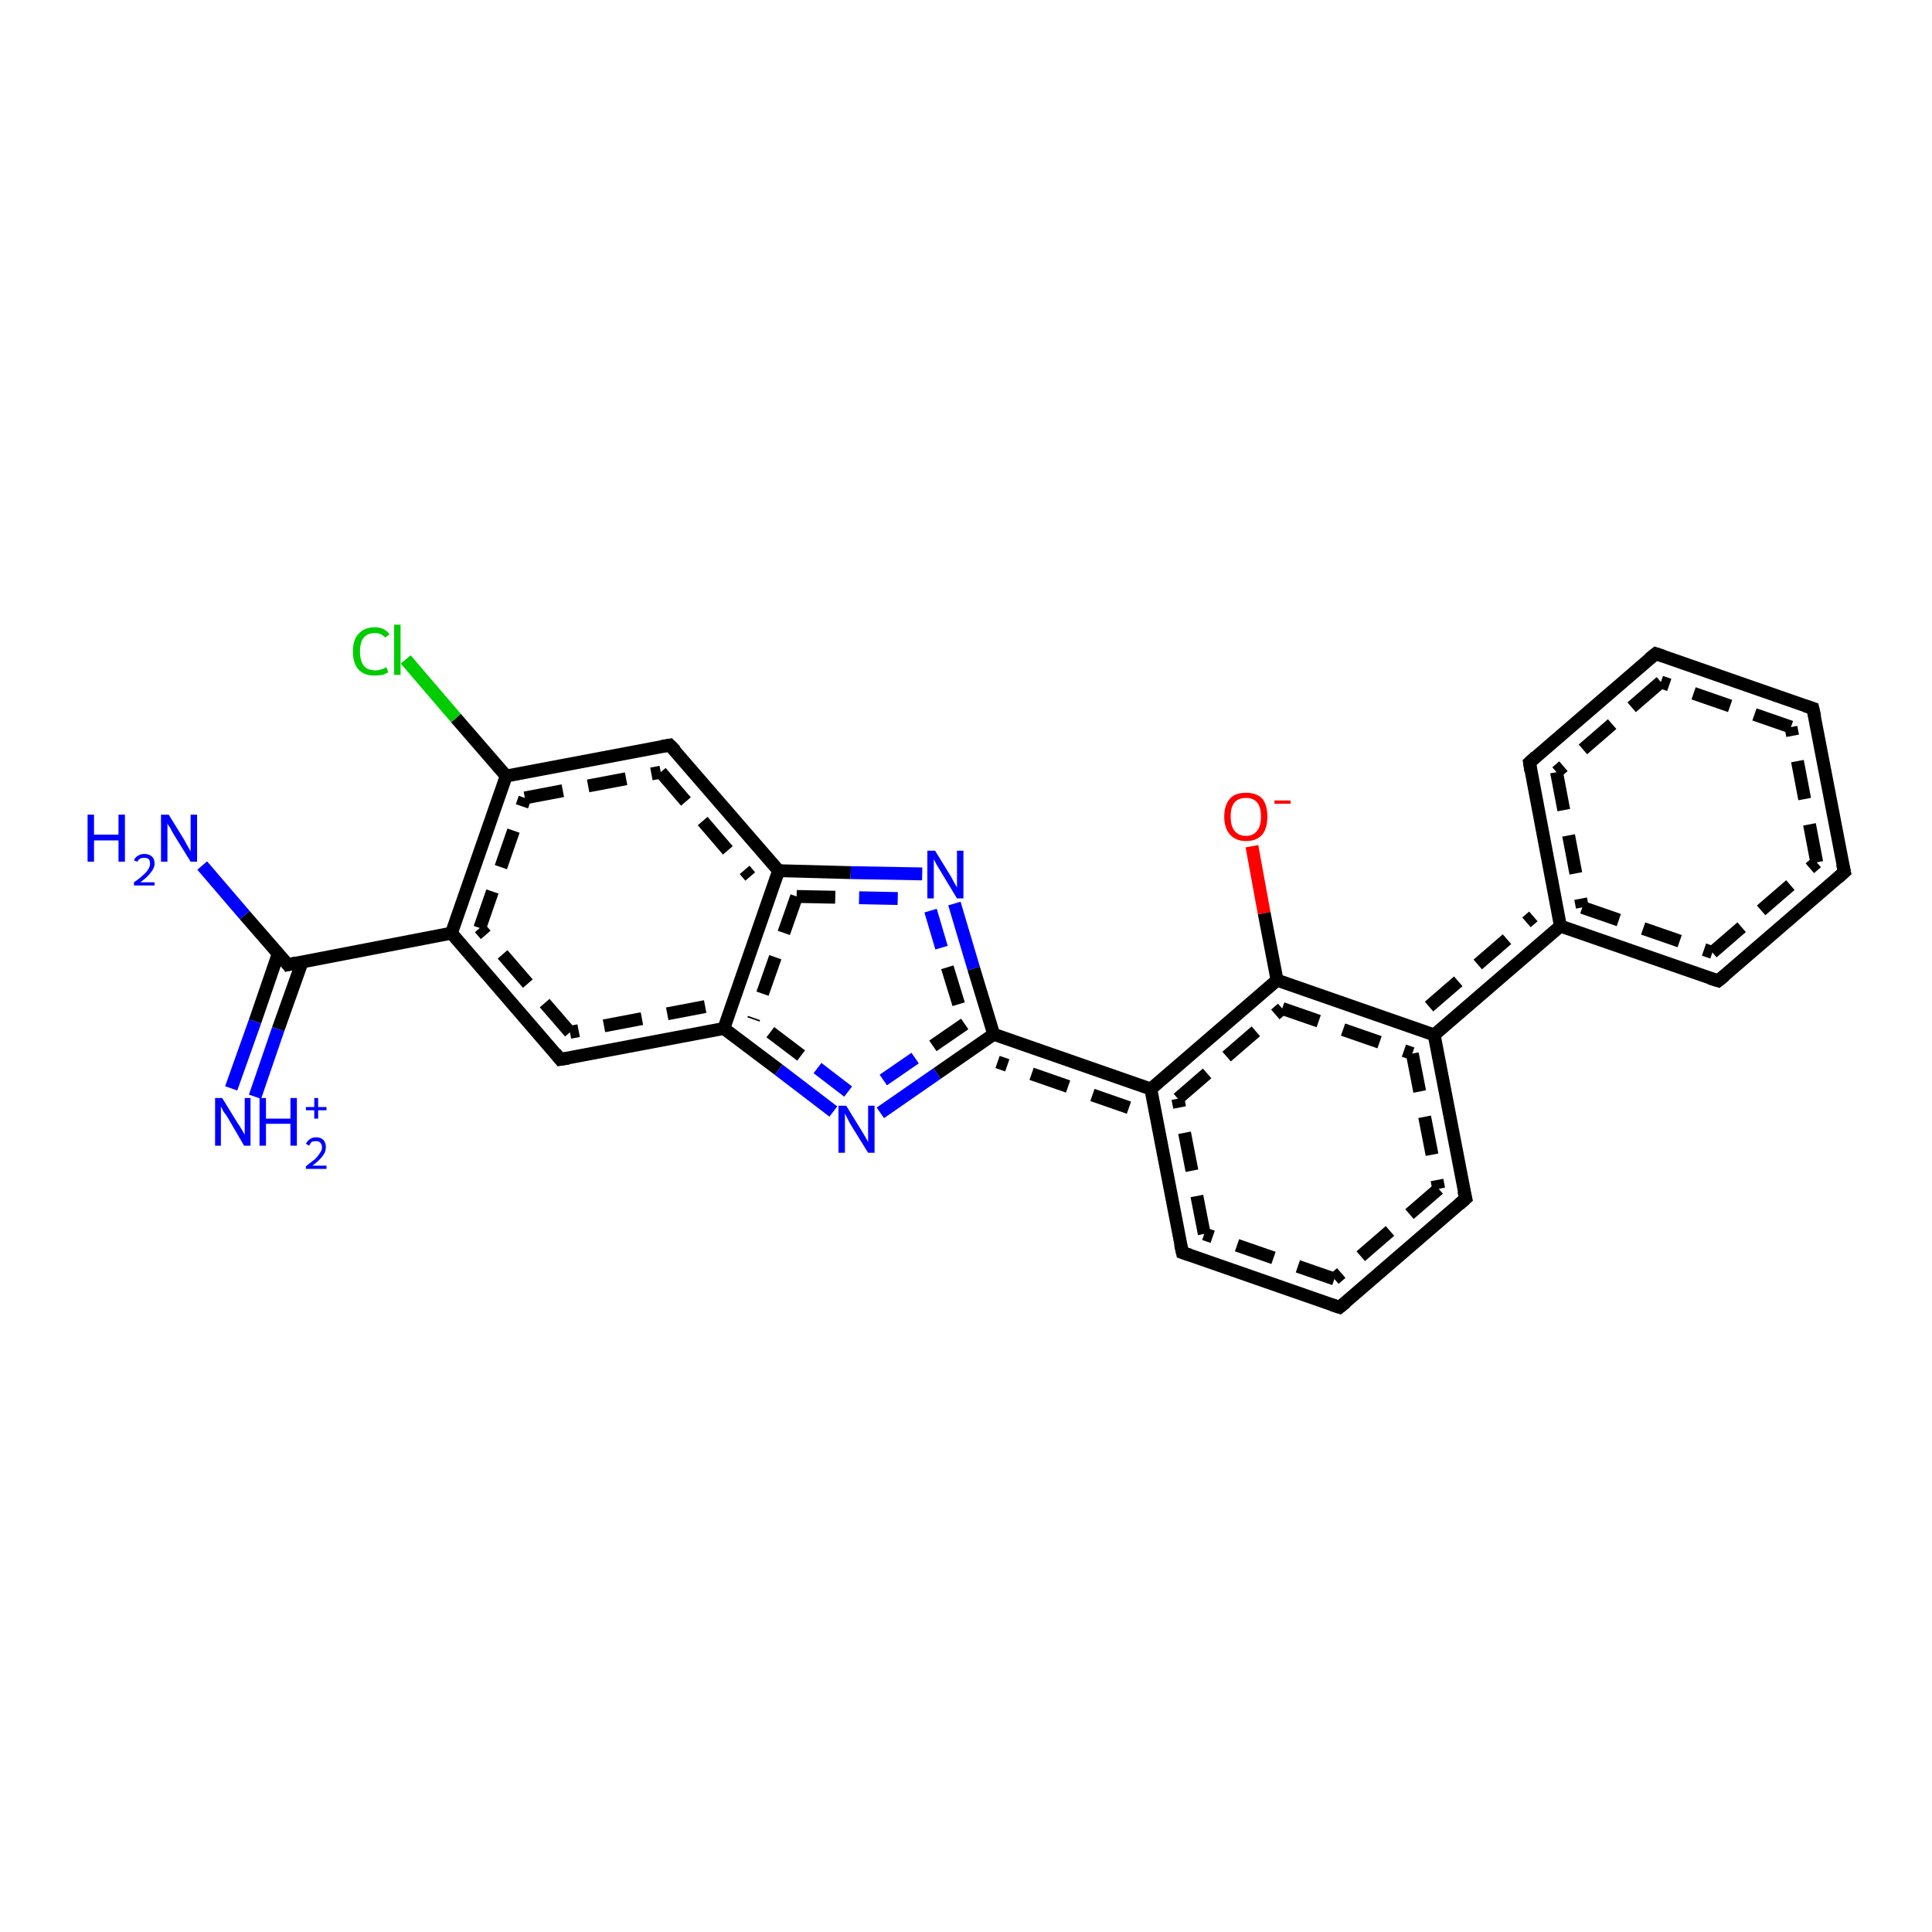 <?xml version='1.0' encoding='iso-8859-1'?>
<svg version='1.1' baseProfile='full'
              xmlns='http://www.w3.org/2000/svg'
                      xmlns:rdkit='http://www.rdkit.org/xml'
                      xmlns:xlink='http://www.w3.org/1999/xlink'
                  xml:space='preserve'
width='300px' height='300px' viewBox='0 0 300 300'>
<!-- END OF HEADER -->
<rect style='opacity:1.0;fill:#FFFFFF;stroke:none' width='300.0' height='300.0' x='0.0' y='0.0'> </rect>
<path class='bond-0 atom-0 atom-1' d='M 194.4,131.4 L 196.3,141.8' style='fill:none;fill-rule:evenodd;stroke:#FF0000;stroke-width:2.0px;stroke-linecap:butt;stroke-linejoin:miter;stroke-opacity:1' />
<path class='bond-0 atom-0 atom-1' d='M 196.3,141.8 L 198.3,152.2' style='fill:none;fill-rule:evenodd;stroke:#000000;stroke-width:2.0px;stroke-linecap:butt;stroke-linejoin:miter;stroke-opacity:1' />
<path class='bond-1 atom-1 atom-2' d='M 198.3,152.2 L 222.7,160.7' style='fill:none;fill-rule:evenodd;stroke:#000000;stroke-width:2.0px;stroke-linecap:butt;stroke-linejoin:miter;stroke-opacity:1' />
<path class='bond-1 atom-1 atom-2' d='M 199.1,156.6 L 219.3,163.6' style='fill:none;fill-rule:evenodd;stroke:#000000;stroke-width:2.0px;stroke-linecap:butt;stroke-linejoin:miter;stroke-opacity:1;stroke-dasharray:6,4' />
<path class='bond-2 atom-2 atom-3' d='M 222.7,160.7 L 242.3,143.8' style='fill:none;fill-rule:evenodd;stroke:#000000;stroke-width:2.0px;stroke-linecap:butt;stroke-linejoin:miter;stroke-opacity:1' />
<path class='bond-2 atom-2 atom-3' d='M 221.9,156.3 L 238.1,142.3' style='fill:none;fill-rule:evenodd;stroke:#000000;stroke-width:2.0px;stroke-linecap:butt;stroke-linejoin:miter;stroke-opacity:1;stroke-dasharray:6,4' />
<path class='bond-3 atom-3 atom-4' d='M 242.3,143.8 L 266.8,152.3' style='fill:none;fill-rule:evenodd;stroke:#000000;stroke-width:2.0px;stroke-linecap:butt;stroke-linejoin:miter;stroke-opacity:1' />
<path class='bond-3 atom-3 atom-4' d='M 245.7,140.9 L 265.9,147.9' style='fill:none;fill-rule:evenodd;stroke:#000000;stroke-width:2.0px;stroke-linecap:butt;stroke-linejoin:miter;stroke-opacity:1;stroke-dasharray:6,4' />
<path class='bond-4 atom-4 atom-5' d='M 266.8,152.3 L 286.4,135.4' style='fill:none;fill-rule:evenodd;stroke:#000000;stroke-width:2.0px;stroke-linecap:butt;stroke-linejoin:miter;stroke-opacity:1' />
<path class='bond-4 atom-4 atom-5' d='M 265.9,147.9 L 282.1,133.9' style='fill:none;fill-rule:evenodd;stroke:#000000;stroke-width:2.0px;stroke-linecap:butt;stroke-linejoin:miter;stroke-opacity:1;stroke-dasharray:6,4' />
<path class='bond-5 atom-5 atom-6' d='M 286.4,135.4 L 281.5,110.0' style='fill:none;fill-rule:evenodd;stroke:#000000;stroke-width:2.0px;stroke-linecap:butt;stroke-linejoin:miter;stroke-opacity:1' />
<path class='bond-5 atom-5 atom-6' d='M 282.1,133.9 L 278.1,112.9' style='fill:none;fill-rule:evenodd;stroke:#000000;stroke-width:2.0px;stroke-linecap:butt;stroke-linejoin:miter;stroke-opacity:1;stroke-dasharray:6,4' />
<path class='bond-6 atom-6 atom-7' d='M 281.5,110.0 L 257.1,101.5' style='fill:none;fill-rule:evenodd;stroke:#000000;stroke-width:2.0px;stroke-linecap:butt;stroke-linejoin:miter;stroke-opacity:1' />
<path class='bond-6 atom-6 atom-7' d='M 278.1,112.9 L 257.9,105.9' style='fill:none;fill-rule:evenodd;stroke:#000000;stroke-width:2.0px;stroke-linecap:butt;stroke-linejoin:miter;stroke-opacity:1;stroke-dasharray:6,4' />
<path class='bond-7 atom-7 atom-8' d='M 257.1,101.5 L 237.5,118.4' style='fill:none;fill-rule:evenodd;stroke:#000000;stroke-width:2.0px;stroke-linecap:butt;stroke-linejoin:miter;stroke-opacity:1' />
<path class='bond-7 atom-7 atom-8' d='M 257.9,105.9 L 241.7,119.9' style='fill:none;fill-rule:evenodd;stroke:#000000;stroke-width:2.0px;stroke-linecap:butt;stroke-linejoin:miter;stroke-opacity:1;stroke-dasharray:6,4' />
<path class='bond-8 atom-2 atom-9' d='M 222.7,160.7 L 227.6,186.1' style='fill:none;fill-rule:evenodd;stroke:#000000;stroke-width:2.0px;stroke-linecap:butt;stroke-linejoin:miter;stroke-opacity:1' />
<path class='bond-8 atom-2 atom-9' d='M 219.3,163.6 L 223.4,184.6' style='fill:none;fill-rule:evenodd;stroke:#000000;stroke-width:2.0px;stroke-linecap:butt;stroke-linejoin:miter;stroke-opacity:1;stroke-dasharray:6,4' />
<path class='bond-9 atom-9 atom-10' d='M 227.6,186.1 L 208.0,203.0' style='fill:none;fill-rule:evenodd;stroke:#000000;stroke-width:2.0px;stroke-linecap:butt;stroke-linejoin:miter;stroke-opacity:1' />
<path class='bond-9 atom-9 atom-10' d='M 223.4,184.6 L 207.2,198.6' style='fill:none;fill-rule:evenodd;stroke:#000000;stroke-width:2.0px;stroke-linecap:butt;stroke-linejoin:miter;stroke-opacity:1;stroke-dasharray:6,4' />
<path class='bond-10 atom-10 atom-11' d='M 208.0,203.0 L 183.6,194.5' style='fill:none;fill-rule:evenodd;stroke:#000000;stroke-width:2.0px;stroke-linecap:butt;stroke-linejoin:miter;stroke-opacity:1' />
<path class='bond-10 atom-10 atom-11' d='M 207.2,198.6 L 187.0,191.6' style='fill:none;fill-rule:evenodd;stroke:#000000;stroke-width:2.0px;stroke-linecap:butt;stroke-linejoin:miter;stroke-opacity:1;stroke-dasharray:6,4' />
<path class='bond-11 atom-11 atom-12' d='M 183.6,194.5 L 178.7,169.1' style='fill:none;fill-rule:evenodd;stroke:#000000;stroke-width:2.0px;stroke-linecap:butt;stroke-linejoin:miter;stroke-opacity:1' />
<path class='bond-11 atom-11 atom-12' d='M 187.0,191.6 L 182.9,170.6' style='fill:none;fill-rule:evenodd;stroke:#000000;stroke-width:2.0px;stroke-linecap:butt;stroke-linejoin:miter;stroke-opacity:1;stroke-dasharray:6,4' />
<path class='bond-12 atom-12 atom-13' d='M 178.7,169.1 L 154.3,160.6' style='fill:none;fill-rule:evenodd;stroke:#000000;stroke-width:2.0px;stroke-linecap:butt;stroke-linejoin:miter;stroke-opacity:1' />
<path class='bond-12 atom-12 atom-13' d='M 175.3,172.0 L 154.9,164.9' style='fill:none;fill-rule:evenodd;stroke:#000000;stroke-width:2.0px;stroke-linecap:butt;stroke-linejoin:miter;stroke-opacity:1;stroke-dasharray:6,4' />
<path class='bond-13 atom-13 atom-14' d='M 154.3,160.6 L 145.5,166.7' style='fill:none;fill-rule:evenodd;stroke:#000000;stroke-width:2.0px;stroke-linecap:butt;stroke-linejoin:miter;stroke-opacity:1' />
<path class='bond-13 atom-13 atom-14' d='M 145.5,166.7 L 136.7,172.8' style='fill:none;fill-rule:evenodd;stroke:#0000FF;stroke-width:2.0px;stroke-linecap:butt;stroke-linejoin:miter;stroke-opacity:1' />
<path class='bond-13 atom-13 atom-14' d='M 149.8,159.0 L 142.1,164.3' style='fill:none;fill-rule:evenodd;stroke:#000000;stroke-width:2.0px;stroke-linecap:butt;stroke-linejoin:miter;stroke-opacity:1;stroke-dasharray:6,4' />
<path class='bond-13 atom-13 atom-14' d='M 142.1,164.3 L 134.4,169.6' style='fill:none;fill-rule:evenodd;stroke:#0000FF;stroke-width:2.0px;stroke-linecap:butt;stroke-linejoin:miter;stroke-opacity:1;stroke-dasharray:6,4' />
<path class='bond-14 atom-14 atom-15' d='M 129.4,172.6 L 120.9,166.1' style='fill:none;fill-rule:evenodd;stroke:#0000FF;stroke-width:2.0px;stroke-linecap:butt;stroke-linejoin:miter;stroke-opacity:1' />
<path class='bond-14 atom-14 atom-15' d='M 120.9,166.1 L 112.4,159.7' style='fill:none;fill-rule:evenodd;stroke:#000000;stroke-width:2.0px;stroke-linecap:butt;stroke-linejoin:miter;stroke-opacity:1' />
<path class='bond-14 atom-14 atom-15' d='M 131.7,169.5 L 124.4,163.9' style='fill:none;fill-rule:evenodd;stroke:#0000FF;stroke-width:2.0px;stroke-linecap:butt;stroke-linejoin:miter;stroke-opacity:1;stroke-dasharray:6,4' />
<path class='bond-14 atom-14 atom-15' d='M 124.4,163.9 L 117.0,158.3' style='fill:none;fill-rule:evenodd;stroke:#000000;stroke-width:2.0px;stroke-linecap:butt;stroke-linejoin:miter;stroke-opacity:1;stroke-dasharray:6,4' />
<path class='bond-15 atom-15 atom-16' d='M 112.4,159.7 L 87.0,164.5' style='fill:none;fill-rule:evenodd;stroke:#000000;stroke-width:2.0px;stroke-linecap:butt;stroke-linejoin:miter;stroke-opacity:1' />
<path class='bond-15 atom-15 atom-16' d='M 109.5,156.3 L 88.5,160.3' style='fill:none;fill-rule:evenodd;stroke:#000000;stroke-width:2.0px;stroke-linecap:butt;stroke-linejoin:miter;stroke-opacity:1;stroke-dasharray:6,4' />
<path class='bond-16 atom-16 atom-17' d='M 87.0,164.5 L 70.1,144.9' style='fill:none;fill-rule:evenodd;stroke:#000000;stroke-width:2.0px;stroke-linecap:butt;stroke-linejoin:miter;stroke-opacity:1' />
<path class='bond-16 atom-16 atom-17' d='M 88.5,160.3 L 74.5,144.1' style='fill:none;fill-rule:evenodd;stroke:#000000;stroke-width:2.0px;stroke-linecap:butt;stroke-linejoin:miter;stroke-opacity:1;stroke-dasharray:6,4' />
<path class='bond-17 atom-17 atom-18' d='M 70.1,144.9 L 78.6,120.5' style='fill:none;fill-rule:evenodd;stroke:#000000;stroke-width:2.0px;stroke-linecap:butt;stroke-linejoin:miter;stroke-opacity:1' />
<path class='bond-17 atom-17 atom-18' d='M 74.5,144.1 L 81.5,123.9' style='fill:none;fill-rule:evenodd;stroke:#000000;stroke-width:2.0px;stroke-linecap:butt;stroke-linejoin:miter;stroke-opacity:1;stroke-dasharray:6,4' />
<path class='bond-18 atom-18 atom-19' d='M 78.6,120.5 L 70.8,111.5' style='fill:none;fill-rule:evenodd;stroke:#000000;stroke-width:2.0px;stroke-linecap:butt;stroke-linejoin:miter;stroke-opacity:1' />
<path class='bond-18 atom-18 atom-19' d='M 70.8,111.5 L 63.0,102.4' style='fill:none;fill-rule:evenodd;stroke:#00CC00;stroke-width:2.0px;stroke-linecap:butt;stroke-linejoin:miter;stroke-opacity:1' />
<path class='bond-19 atom-18 atom-20' d='M 78.6,120.5 L 104.0,115.7' style='fill:none;fill-rule:evenodd;stroke:#000000;stroke-width:2.0px;stroke-linecap:butt;stroke-linejoin:miter;stroke-opacity:1' />
<path class='bond-19 atom-18 atom-20' d='M 81.5,123.9 L 102.6,119.9' style='fill:none;fill-rule:evenodd;stroke:#000000;stroke-width:2.0px;stroke-linecap:butt;stroke-linejoin:miter;stroke-opacity:1;stroke-dasharray:6,4' />
<path class='bond-20 atom-20 atom-21' d='M 104.0,115.7 L 120.9,135.2' style='fill:none;fill-rule:evenodd;stroke:#000000;stroke-width:2.0px;stroke-linecap:butt;stroke-linejoin:miter;stroke-opacity:1' />
<path class='bond-20 atom-20 atom-21' d='M 102.6,119.9 L 116.5,136.1' style='fill:none;fill-rule:evenodd;stroke:#000000;stroke-width:2.0px;stroke-linecap:butt;stroke-linejoin:miter;stroke-opacity:1;stroke-dasharray:6,4' />
<path class='bond-21 atom-21 atom-22' d='M 120.9,135.2 L 132.1,135.5' style='fill:none;fill-rule:evenodd;stroke:#000000;stroke-width:2.0px;stroke-linecap:butt;stroke-linejoin:miter;stroke-opacity:1' />
<path class='bond-21 atom-21 atom-22' d='M 132.1,135.5 L 143.2,135.7' style='fill:none;fill-rule:evenodd;stroke:#0000FF;stroke-width:2.0px;stroke-linecap:butt;stroke-linejoin:miter;stroke-opacity:1' />
<path class='bond-21 atom-21 atom-22' d='M 123.7,139.2 L 133.4,139.4' style='fill:none;fill-rule:evenodd;stroke:#000000;stroke-width:2.0px;stroke-linecap:butt;stroke-linejoin:miter;stroke-opacity:1;stroke-dasharray:6,4' />
<path class='bond-21 atom-21 atom-22' d='M 133.4,139.4 L 143.1,139.6' style='fill:none;fill-rule:evenodd;stroke:#0000FF;stroke-width:2.0px;stroke-linecap:butt;stroke-linejoin:miter;stroke-opacity:1;stroke-dasharray:6,4' />
<path class='bond-22 atom-17 atom-23' d='M 70.1,144.9 L 44.7,149.8' style='fill:none;fill-rule:evenodd;stroke:#000000;stroke-width:2.0px;stroke-linecap:butt;stroke-linejoin:miter;stroke-opacity:1' />
<path class='bond-23 atom-23 atom-24' d='M 43.2,148.1 L 39.6,158.6' style='fill:none;fill-rule:evenodd;stroke:#000000;stroke-width:2.0px;stroke-linecap:butt;stroke-linejoin:miter;stroke-opacity:1' />
<path class='bond-23 atom-23 atom-24' d='M 39.6,158.6 L 35.9,169.0' style='fill:none;fill-rule:evenodd;stroke:#0000FF;stroke-width:2.0px;stroke-linecap:butt;stroke-linejoin:miter;stroke-opacity:1' />
<path class='bond-23 atom-23 atom-24' d='M 46.9,149.4 L 43.2,159.8' style='fill:none;fill-rule:evenodd;stroke:#000000;stroke-width:2.0px;stroke-linecap:butt;stroke-linejoin:miter;stroke-opacity:1' />
<path class='bond-23 atom-23 atom-24' d='M 43.2,159.8 L 39.6,170.3' style='fill:none;fill-rule:evenodd;stroke:#0000FF;stroke-width:2.0px;stroke-linecap:butt;stroke-linejoin:miter;stroke-opacity:1' />
<path class='bond-24 atom-23 atom-25' d='M 44.7,149.8 L 38.0,142.1' style='fill:none;fill-rule:evenodd;stroke:#000000;stroke-width:2.0px;stroke-linecap:butt;stroke-linejoin:miter;stroke-opacity:1' />
<path class='bond-24 atom-23 atom-25' d='M 38.0,142.1 L 31.4,134.4' style='fill:none;fill-rule:evenodd;stroke:#0000FF;stroke-width:2.0px;stroke-linecap:butt;stroke-linejoin:miter;stroke-opacity:1' />
<path class='bond-25 atom-8 atom-3' d='M 237.5,118.4 L 242.3,143.8' style='fill:none;fill-rule:evenodd;stroke:#000000;stroke-width:2.0px;stroke-linecap:butt;stroke-linejoin:miter;stroke-opacity:1' />
<path class='bond-25 atom-8 atom-3' d='M 241.7,119.9 L 245.7,140.9' style='fill:none;fill-rule:evenodd;stroke:#000000;stroke-width:2.0px;stroke-linecap:butt;stroke-linejoin:miter;stroke-opacity:1;stroke-dasharray:6,4' />
<path class='bond-26 atom-21 atom-15' d='M 120.9,135.2 L 112.4,159.7' style='fill:none;fill-rule:evenodd;stroke:#000000;stroke-width:2.0px;stroke-linecap:butt;stroke-linejoin:miter;stroke-opacity:1' />
<path class='bond-26 atom-21 atom-15' d='M 123.7,139.2 L 117.0,158.3' style='fill:none;fill-rule:evenodd;stroke:#000000;stroke-width:2.0px;stroke-linecap:butt;stroke-linejoin:miter;stroke-opacity:1;stroke-dasharray:6,4' />
<path class='bond-27 atom-22 atom-13' d='M 148.2,140.3 L 151.2,150.4' style='fill:none;fill-rule:evenodd;stroke:#0000FF;stroke-width:2.0px;stroke-linecap:butt;stroke-linejoin:miter;stroke-opacity:1' />
<path class='bond-27 atom-22 atom-13' d='M 151.2,150.4 L 154.3,160.6' style='fill:none;fill-rule:evenodd;stroke:#000000;stroke-width:2.0px;stroke-linecap:butt;stroke-linejoin:miter;stroke-opacity:1' />
<path class='bond-27 atom-22 atom-13' d='M 144.5,141.4 L 147.1,150.2' style='fill:none;fill-rule:evenodd;stroke:#0000FF;stroke-width:2.0px;stroke-linecap:butt;stroke-linejoin:miter;stroke-opacity:1;stroke-dasharray:6,4' />
<path class='bond-27 atom-22 atom-13' d='M 147.1,150.2 L 149.8,159.0' style='fill:none;fill-rule:evenodd;stroke:#000000;stroke-width:2.0px;stroke-linecap:butt;stroke-linejoin:miter;stroke-opacity:1;stroke-dasharray:6,4' />
<path class='bond-28 atom-12 atom-1' d='M 178.7,169.1 L 198.3,152.2' style='fill:none;fill-rule:evenodd;stroke:#000000;stroke-width:2.0px;stroke-linecap:butt;stroke-linejoin:miter;stroke-opacity:1' />
<path class='bond-28 atom-12 atom-1' d='M 182.9,170.6 L 199.1,156.6' style='fill:none;fill-rule:evenodd;stroke:#000000;stroke-width:2.0px;stroke-linecap:butt;stroke-linejoin:miter;stroke-opacity:1;stroke-dasharray:6,4' />
<path d='M 265.5,151.9 L 266.8,152.3 L 267.8,151.5' style='fill:none;stroke:#000000;stroke-width:2.0px;stroke-linecap:butt;stroke-linejoin:miter;stroke-opacity:1;' />
<path d='M 285.4,136.3 L 286.4,135.4 L 286.1,134.1' style='fill:none;stroke:#000000;stroke-width:2.0px;stroke-linecap:butt;stroke-linejoin:miter;stroke-opacity:1;' />
<path d='M 281.8,111.3 L 281.5,110.0 L 280.3,109.6' style='fill:none;stroke:#000000;stroke-width:2.0px;stroke-linecap:butt;stroke-linejoin:miter;stroke-opacity:1;' />
<path d='M 258.3,101.9 L 257.1,101.5 L 256.1,102.3' style='fill:none;stroke:#000000;stroke-width:2.0px;stroke-linecap:butt;stroke-linejoin:miter;stroke-opacity:1;' />
<path d='M 238.5,117.5 L 237.5,118.4 L 237.7,119.7' style='fill:none;stroke:#000000;stroke-width:2.0px;stroke-linecap:butt;stroke-linejoin:miter;stroke-opacity:1;' />
<path d='M 227.3,184.9 L 227.6,186.1 L 226.6,187.0' style='fill:none;stroke:#000000;stroke-width:2.0px;stroke-linecap:butt;stroke-linejoin:miter;stroke-opacity:1;' />
<path d='M 209.0,202.2 L 208.0,203.0 L 206.8,202.6' style='fill:none;stroke:#000000;stroke-width:2.0px;stroke-linecap:butt;stroke-linejoin:miter;stroke-opacity:1;' />
<path d='M 184.8,194.9 L 183.6,194.5 L 183.3,193.2' style='fill:none;stroke:#000000;stroke-width:2.0px;stroke-linecap:butt;stroke-linejoin:miter;stroke-opacity:1;' />
<path d='M 88.3,164.3 L 87.0,164.5 L 86.2,163.5' style='fill:none;stroke:#000000;stroke-width:2.0px;stroke-linecap:butt;stroke-linejoin:miter;stroke-opacity:1;' />
<path d='M 102.8,115.9 L 104.0,115.7 L 104.9,116.6' style='fill:none;stroke:#000000;stroke-width:2.0px;stroke-linecap:butt;stroke-linejoin:miter;stroke-opacity:1;' />
<path d='M 46.0,149.5 L 44.7,149.8 L 44.4,149.4' style='fill:none;stroke:#000000;stroke-width:2.0px;stroke-linecap:butt;stroke-linejoin:miter;stroke-opacity:1;' />
<path class='atom-0' d='M 190.1 126.8
Q 190.1 125.0, 191.0 124.0
Q 191.8 123.1, 193.5 123.1
Q 195.1 123.1, 196.0 124.0
Q 196.8 125.0, 196.8 126.8
Q 196.8 128.6, 196.0 129.6
Q 195.1 130.6, 193.5 130.6
Q 191.9 130.6, 191.0 129.6
Q 190.1 128.6, 190.1 126.8
M 193.5 129.8
Q 194.6 129.8, 195.2 129.0
Q 195.8 128.3, 195.8 126.8
Q 195.8 125.3, 195.2 124.6
Q 194.6 123.9, 193.5 123.9
Q 192.3 123.9, 191.7 124.6
Q 191.1 125.3, 191.1 126.8
Q 191.1 128.3, 191.7 129.0
Q 192.3 129.8, 193.5 129.8
' fill='#FF0000'/>
<path class='atom-0' d='M 197.9 124.3
L 200.4 124.3
L 200.4 124.8
L 197.9 124.8
L 197.9 124.3
' fill='#FF0000'/>
<path class='atom-14' d='M 131.4 171.7
L 133.8 175.6
Q 134.0 175.9, 134.4 176.6
Q 134.8 177.3, 134.8 177.4
L 134.8 171.7
L 135.8 171.7
L 135.8 179.0
L 134.8 179.0
L 132.2 174.8
Q 131.9 174.3, 131.6 173.7
Q 131.3 173.1, 131.2 172.9
L 131.2 179.0
L 130.2 179.0
L 130.2 171.7
L 131.4 171.7
' fill='#0000FF'/>
<path class='atom-19' d='M 54.8 101.2
Q 54.8 99.3, 55.7 98.4
Q 56.6 97.4, 58.2 97.4
Q 59.7 97.4, 60.5 98.5
L 59.8 99.0
Q 59.2 98.3, 58.2 98.3
Q 57.1 98.3, 56.5 99.0
Q 55.9 99.7, 55.9 101.2
Q 55.9 102.6, 56.5 103.4
Q 57.1 104.1, 58.3 104.1
Q 59.1 104.1, 60.0 103.6
L 60.3 104.4
Q 59.9 104.6, 59.4 104.8
Q 58.8 104.9, 58.1 104.9
Q 56.6 104.9, 55.7 104.0
Q 54.8 103.0, 54.8 101.2
' fill='#00CC00'/>
<path class='atom-19' d='M 61.2 97.0
L 62.2 97.0
L 62.2 104.8
L 61.2 104.8
L 61.2 97.0
' fill='#00CC00'/>
<path class='atom-22' d='M 145.2 132.1
L 147.6 136.0
Q 147.8 136.4, 148.2 137.1
Q 148.6 137.8, 148.6 137.8
L 148.6 132.1
L 149.6 132.1
L 149.6 139.5
L 148.6 139.5
L 146.0 135.2
Q 145.7 134.7, 145.4 134.2
Q 145.1 133.6, 145.0 133.4
L 145.0 139.5
L 144.0 139.5
L 144.0 132.1
L 145.2 132.1
' fill='#0000FF'/>
<path class='atom-24' d='M 34.5 170.5
L 36.9 174.4
Q 37.2 174.8, 37.6 175.5
Q 38.0 176.2, 38.0 176.2
L 38.0 170.5
L 38.9 170.5
L 38.9 177.9
L 37.9 177.9
L 35.4 173.6
Q 35.1 173.1, 34.7 172.6
Q 34.4 172.0, 34.3 171.8
L 34.3 177.9
L 33.4 177.9
L 33.4 170.5
L 34.5 170.5
' fill='#0000FF'/>
<path class='atom-24' d='M 40.3 170.5
L 41.3 170.5
L 41.3 173.7
L 45.1 173.7
L 45.1 170.5
L 46.1 170.5
L 46.1 177.9
L 45.1 177.9
L 45.1 174.5
L 41.3 174.5
L 41.3 177.9
L 40.3 177.9
L 40.3 170.5
' fill='#0000FF'/>
<path class='atom-24' d='M 47.5 177.6
Q 47.7 177.2, 48.1 176.9
Q 48.5 176.6, 49.1 176.6
Q 49.8 176.6, 50.2 177.0
Q 50.6 177.4, 50.6 178.1
Q 50.6 178.9, 50.1 179.5
Q 49.6 180.2, 48.5 181.0
L 50.7 181.0
L 50.7 181.5
L 47.5 181.5
L 47.5 181.1
Q 48.4 180.4, 48.9 180.0
Q 49.4 179.5, 49.7 179.0
Q 50.0 178.6, 50.0 178.2
Q 50.0 177.7, 49.7 177.4
Q 49.5 177.2, 49.1 177.2
Q 48.7 177.2, 48.4 177.3
Q 48.2 177.5, 48.0 177.9
L 47.5 177.6
' fill='#0000FF'/>
<path class='atom-24' d='M 47.5 171.9
L 48.8 171.9
L 48.8 170.5
L 49.4 170.5
L 49.4 171.9
L 50.7 171.9
L 50.7 172.4
L 49.4 172.4
L 49.4 173.7
L 48.8 173.7
L 48.8 172.4
L 47.5 172.4
L 47.5 171.9
' fill='#0000FF'/>
<path class='atom-25' d='M 13.6 126.5
L 14.6 126.5
L 14.6 129.6
L 18.4 129.6
L 18.4 126.5
L 19.4 126.5
L 19.4 133.8
L 18.4 133.8
L 18.4 130.5
L 14.6 130.5
L 14.6 133.8
L 13.6 133.8
L 13.6 126.5
' fill='#0000FF'/>
<path class='atom-25' d='M 20.8 133.6
Q 21.0 133.1, 21.4 132.9
Q 21.8 132.6, 22.4 132.6
Q 23.1 132.6, 23.6 133.0
Q 24.0 133.4, 24.0 134.1
Q 24.0 134.8, 23.4 135.5
Q 22.9 136.2, 21.8 137.0
L 24.0 137.0
L 24.0 137.5
L 20.8 137.5
L 20.8 137.0
Q 21.7 136.4, 22.2 135.9
Q 22.8 135.4, 23.0 135.0
Q 23.3 134.6, 23.3 134.1
Q 23.3 133.7, 23.1 133.4
Q 22.8 133.2, 22.4 133.2
Q 22.0 133.2, 21.8 133.3
Q 21.5 133.5, 21.3 133.8
L 20.8 133.6
' fill='#0000FF'/>
<path class='atom-25' d='M 26.2 126.5
L 28.6 130.4
Q 28.8 130.8, 29.2 131.5
Q 29.6 132.2, 29.6 132.2
L 29.6 126.5
L 30.6 126.5
L 30.6 133.8
L 29.6 133.8
L 27.0 129.6
Q 26.7 129.1, 26.4 128.5
Q 26.0 128.0, 26.0 127.8
L 26.0 133.8
L 25.0 133.8
L 25.0 126.5
L 26.2 126.5
' fill='#0000FF'/>
</svg>
